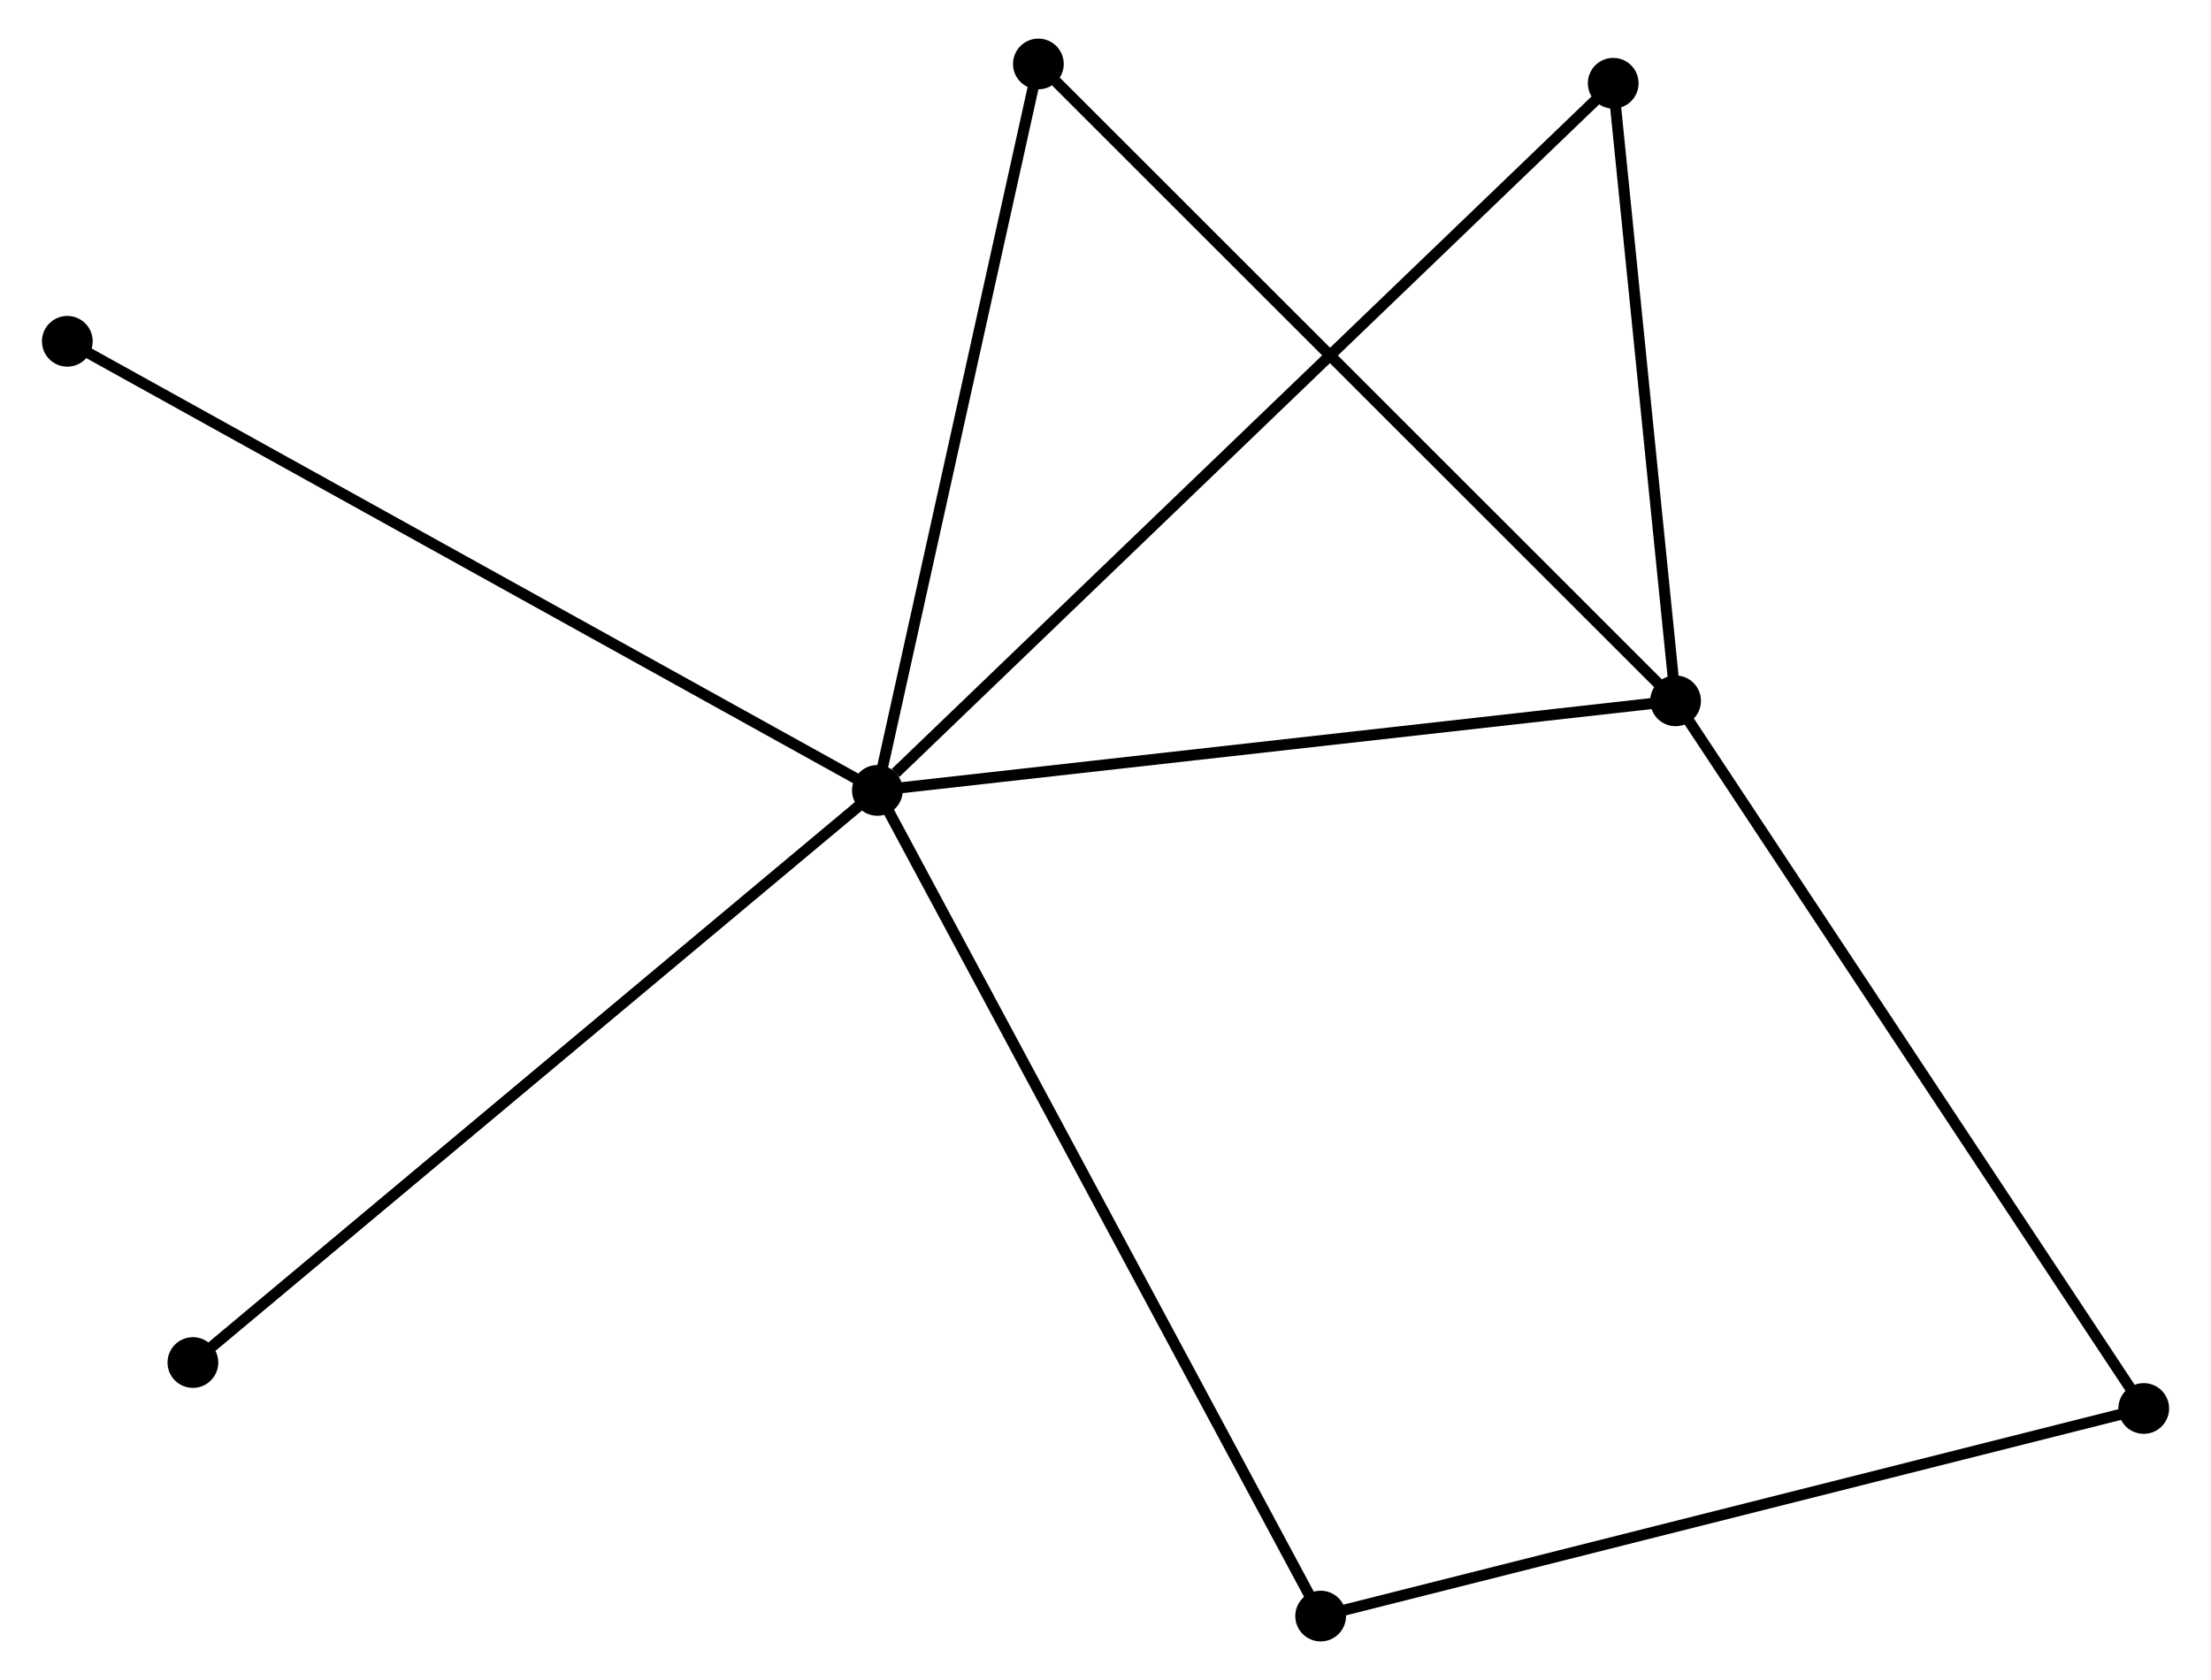 <?xml version="1.0" encoding="UTF-8" standalone="no"?>
<!DOCTYPE svg PUBLIC "-//W3C//DTD SVG 1.1//EN"
 "http://www.w3.org/Graphics/SVG/1.1/DTD/svg11.dtd">
<!-- Generated by graphviz version 2.36.0 (20140111.2315)
 -->
<!-- Title: %3 Pages: 1 -->
<svg width="200pt" height="152pt"
 viewBox="0.00 0.00 199.83 152.33" xmlns="http://www.w3.org/2000/svg" xmlns:xlink="http://www.w3.org/1999/xlink">
<g id="graph0" class="graph" transform="scale(1 1) rotate(0) translate(4 148.333)">
<title>%3</title>
<!-- 0 -->
<g id="node1" class="node"><title>0</title>
<ellipse fill="black" stroke="black" cx="75.236" cy="-76.665" rx="1.8" ry="1.8"/>
</g>
<!-- 1 -->
<g id="node2" class="node"><title>1</title>
<ellipse fill="black" stroke="black" cx="147.594" cy="-84.786" rx="1.8" ry="1.8"/>
</g>
<!-- 0&#45;&#45;1 -->
<g id="edge1" class="edge"><title>0&#45;&#45;1</title>
<path fill="none" stroke="black" d="M77.324,-76.899C87.89,-78.085 135.375,-83.414 145.636,-84.566"/>
</g>
<!-- 2 -->
<g id="node3" class="node"><title>2</title>
<ellipse fill="black" stroke="black" cx="115.42" cy="-1.8" rx="1.8" ry="1.8"/>
</g>
<!-- 0&#45;&#45;2 -->
<g id="edge2" class="edge"><title>0&#45;&#45;2</title>
<path fill="none" stroke="black" d="M76.23,-74.814C81.789,-64.456 108.993,-13.774 114.461,-3.586"/>
</g>
<!-- 3 -->
<g id="node4" class="node"><title>3</title>
<ellipse fill="black" stroke="black" cx="141.941" cy="-140.784" rx="1.8" ry="1.8"/>
</g>
<!-- 0&#45;&#45;3 -->
<g id="edge3" class="edge"><title>0&#45;&#45;3</title>
<path fill="none" stroke="black" d="M76.885,-78.249C86.194,-87.198 132.06,-131.286 140.578,-139.474"/>
</g>
<!-- 4 -->
<g id="node5" class="node"><title>4</title>
<ellipse fill="black" stroke="black" cx="89.83" cy="-142.533" rx="1.8" ry="1.8"/>
</g>
<!-- 0&#45;&#45;4 -->
<g id="edge4" class="edge"><title>0&#45;&#45;4</title>
<path fill="none" stroke="black" d="M75.657,-78.565C77.788,-88.183 87.365,-131.409 89.435,-140.749"/>
</g>
<!-- 6 -->
<g id="node6" class="node"><title>6</title>
<ellipse fill="black" stroke="black" cx="1.8" cy="-117.387" rx="1.8" ry="1.8"/>
</g>
<!-- 0&#45;&#45;6 -->
<g id="edge5" class="edge"><title>0&#45;&#45;6</title>
<path fill="none" stroke="black" d="M73.421,-77.671C63.261,-83.305 13.546,-110.874 3.552,-116.415"/>
</g>
<!-- 7 -->
<g id="node7" class="node"><title>7</title>
<ellipse fill="black" stroke="black" cx="13.185" cy="-24.789" rx="1.8" ry="1.8"/>
</g>
<!-- 0&#45;&#45;7 -->
<g id="edge6" class="edge"><title>0&#45;&#45;7</title>
<path fill="none" stroke="black" d="M73.703,-75.382C65.192,-68.267 23.837,-33.694 14.893,-26.217"/>
</g>
<!-- 1&#45;&#45;3 -->
<g id="edge7" class="edge"><title>1&#45;&#45;3</title>
<path fill="none" stroke="black" d="M147.406,-86.649C146.548,-95.151 143.007,-130.221 142.135,-138.856"/>
</g>
<!-- 1&#45;&#45;4 -->
<g id="edge8" class="edge"><title>1&#45;&#45;4</title>
<path fill="none" stroke="black" d="M146.167,-86.213C138.244,-94.133 99.746,-132.619 91.42,-140.943"/>
</g>
<!-- 5 -->
<g id="node8" class="node"><title>5</title>
<ellipse fill="black" stroke="black" cx="190.034" cy="-20.622" rx="1.8" ry="1.8"/>
</g>
<!-- 1&#45;&#45;5 -->
<g id="edge9" class="edge"><title>1&#45;&#45;5</title>
<path fill="none" stroke="black" d="M148.644,-83.2C154.464,-74.4 182.748,-31.637 188.866,-22.388"/>
</g>
<!-- 2&#45;&#45;5 -->
<g id="edge10" class="edge"><title>2&#45;&#45;5</title>
<path fill="none" stroke="black" d="M117.264,-2.265C127.587,-4.869 178.1,-17.612 188.254,-20.173"/>
</g>
</g>
</svg>
